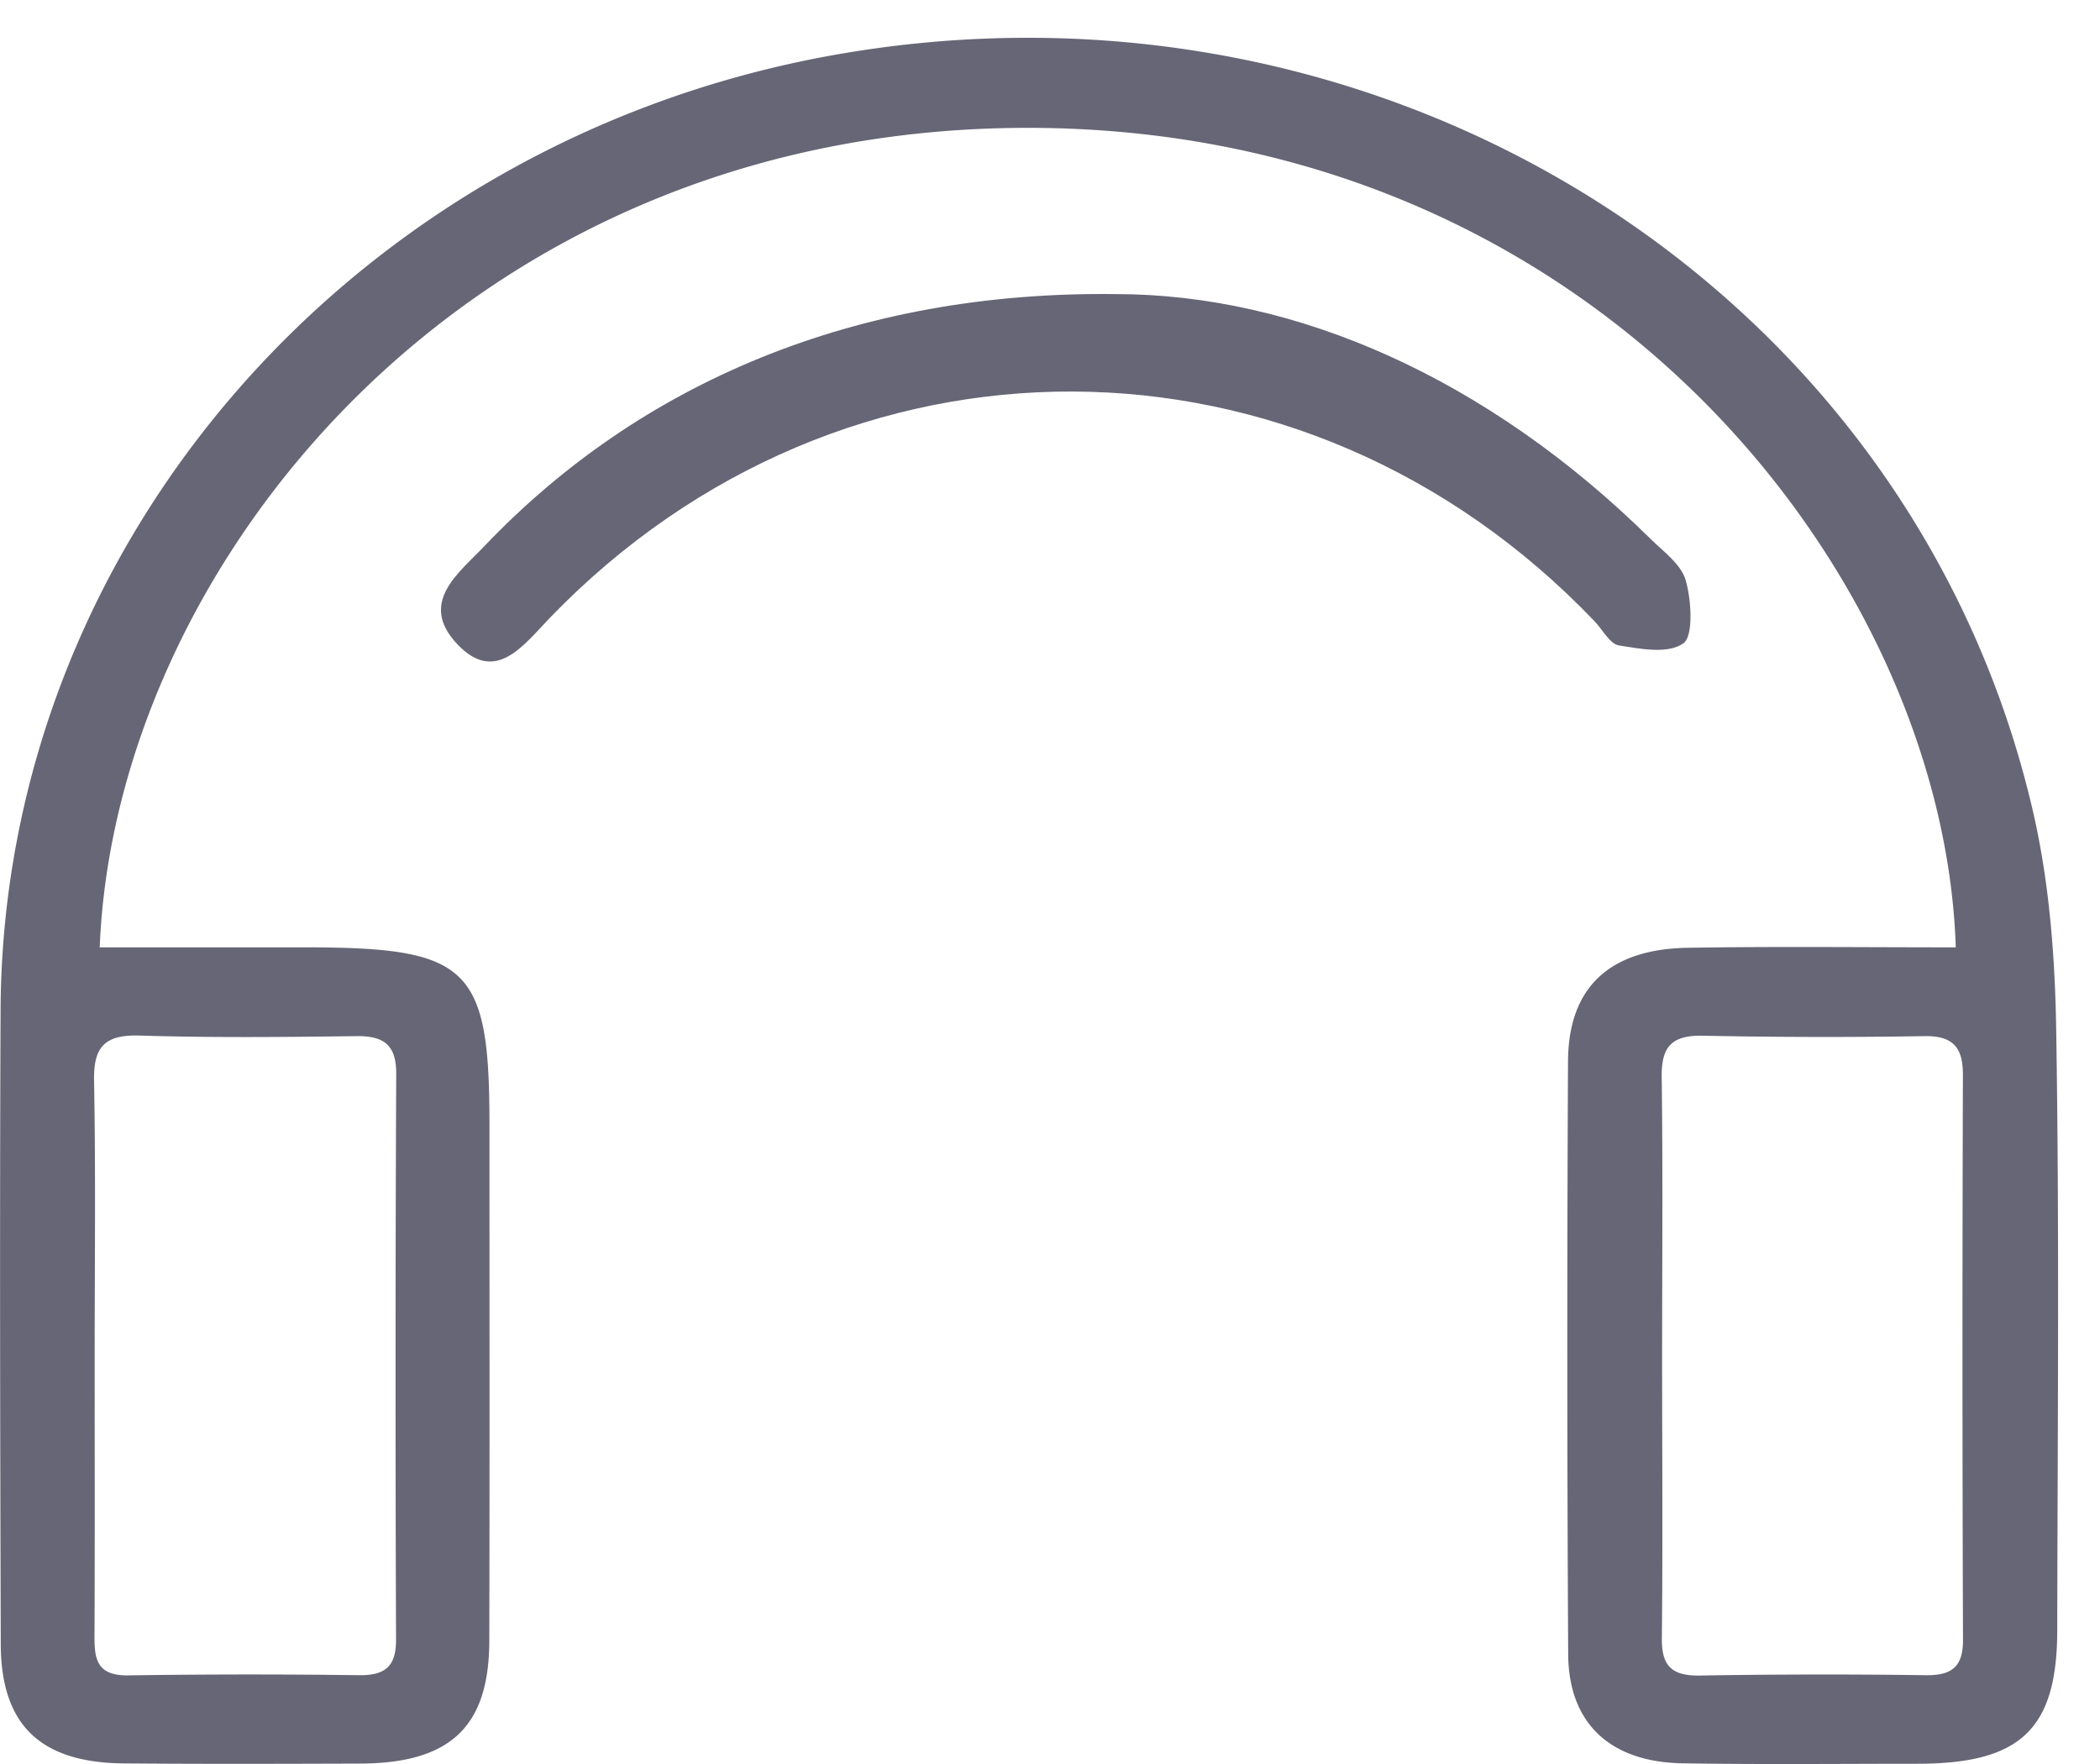 <svg xmlns="http://www.w3.org/2000/svg" width="25" height="21"><path fill="#666676" d="M1.127 16.165c0 1.095.003 2.189-.002 3.284-.002.283.01.504.409.496a97.471 97.471 0 0 1 2.749-.002c.318.002.432-.12.432-.424a813.81 813.81 0 0 1 .002-6.737c0-.332-.135-.452-.476-.447-.86.011-1.719.02-2.577-.007-.443-.014-.553.159-.544.551.02 1.096.007 2.19.007 3.286m18.66-.01c0 1.113.009 2.225-.003 3.34-.004.32.098.458.454.452a87.834 87.834 0 0 1 2.69-.004c.313.004.441-.106.441-.416a992.727 992.727 0 0 1-.001-6.73c0-.313-.103-.469-.462-.462a71.5 71.5 0 0 1-2.632-.005c-.382-.008-.495.139-.492.488.015 1.111.005 2.224.005 3.337m3.496-4.877c-.142-4.411-4.268-9.756-11.049-9.756-6.699.001-10.866 5.224-11.047 9.756H3.63c1.957 0 2.198.231 2.197 2.12 0 2.045.003 4.09-.002 6.135-.002 1.024-.463 1.459-1.541 1.462-.936.003-1.872.006-2.807-.002-.995-.008-1.465-.455-1.468-1.42-.007-2.518-.013-5.04-.002-7.558C.036 6.457 4.22 1.673 9.926.655c6.571-1.17 12.843 2.776 14.28 9.021.194.85.26 1.738.273 2.609.038 2.371.016 4.747.012 7.12-.001 1.176-.432 1.588-1.647 1.592-.936 0-1.872.01-2.808-.005-.862-.013-1.36-.47-1.367-1.293a656.91 656.91 0 0 1-.002-7.067c.005-.879.495-1.336 1.433-1.349 1.046-.017 2.092-.005 3.183-.005"/><path fill="#666676" d="M13.28 3.501c2.149 0 4.43 1.001 6.368 2.913.154.152.364.301.42.494.069.24.092.665-.027.75-.183.131-.51.067-.767.026-.108-.017-.195-.187-.29-.287-3.466-3.629-8.95-3.65-12.43-.05-.32.331-.651.802-1.106.326-.475-.498.014-.85.316-1.169 1.851-1.944 4.418-3.041 7.515-3.003"/></svg>